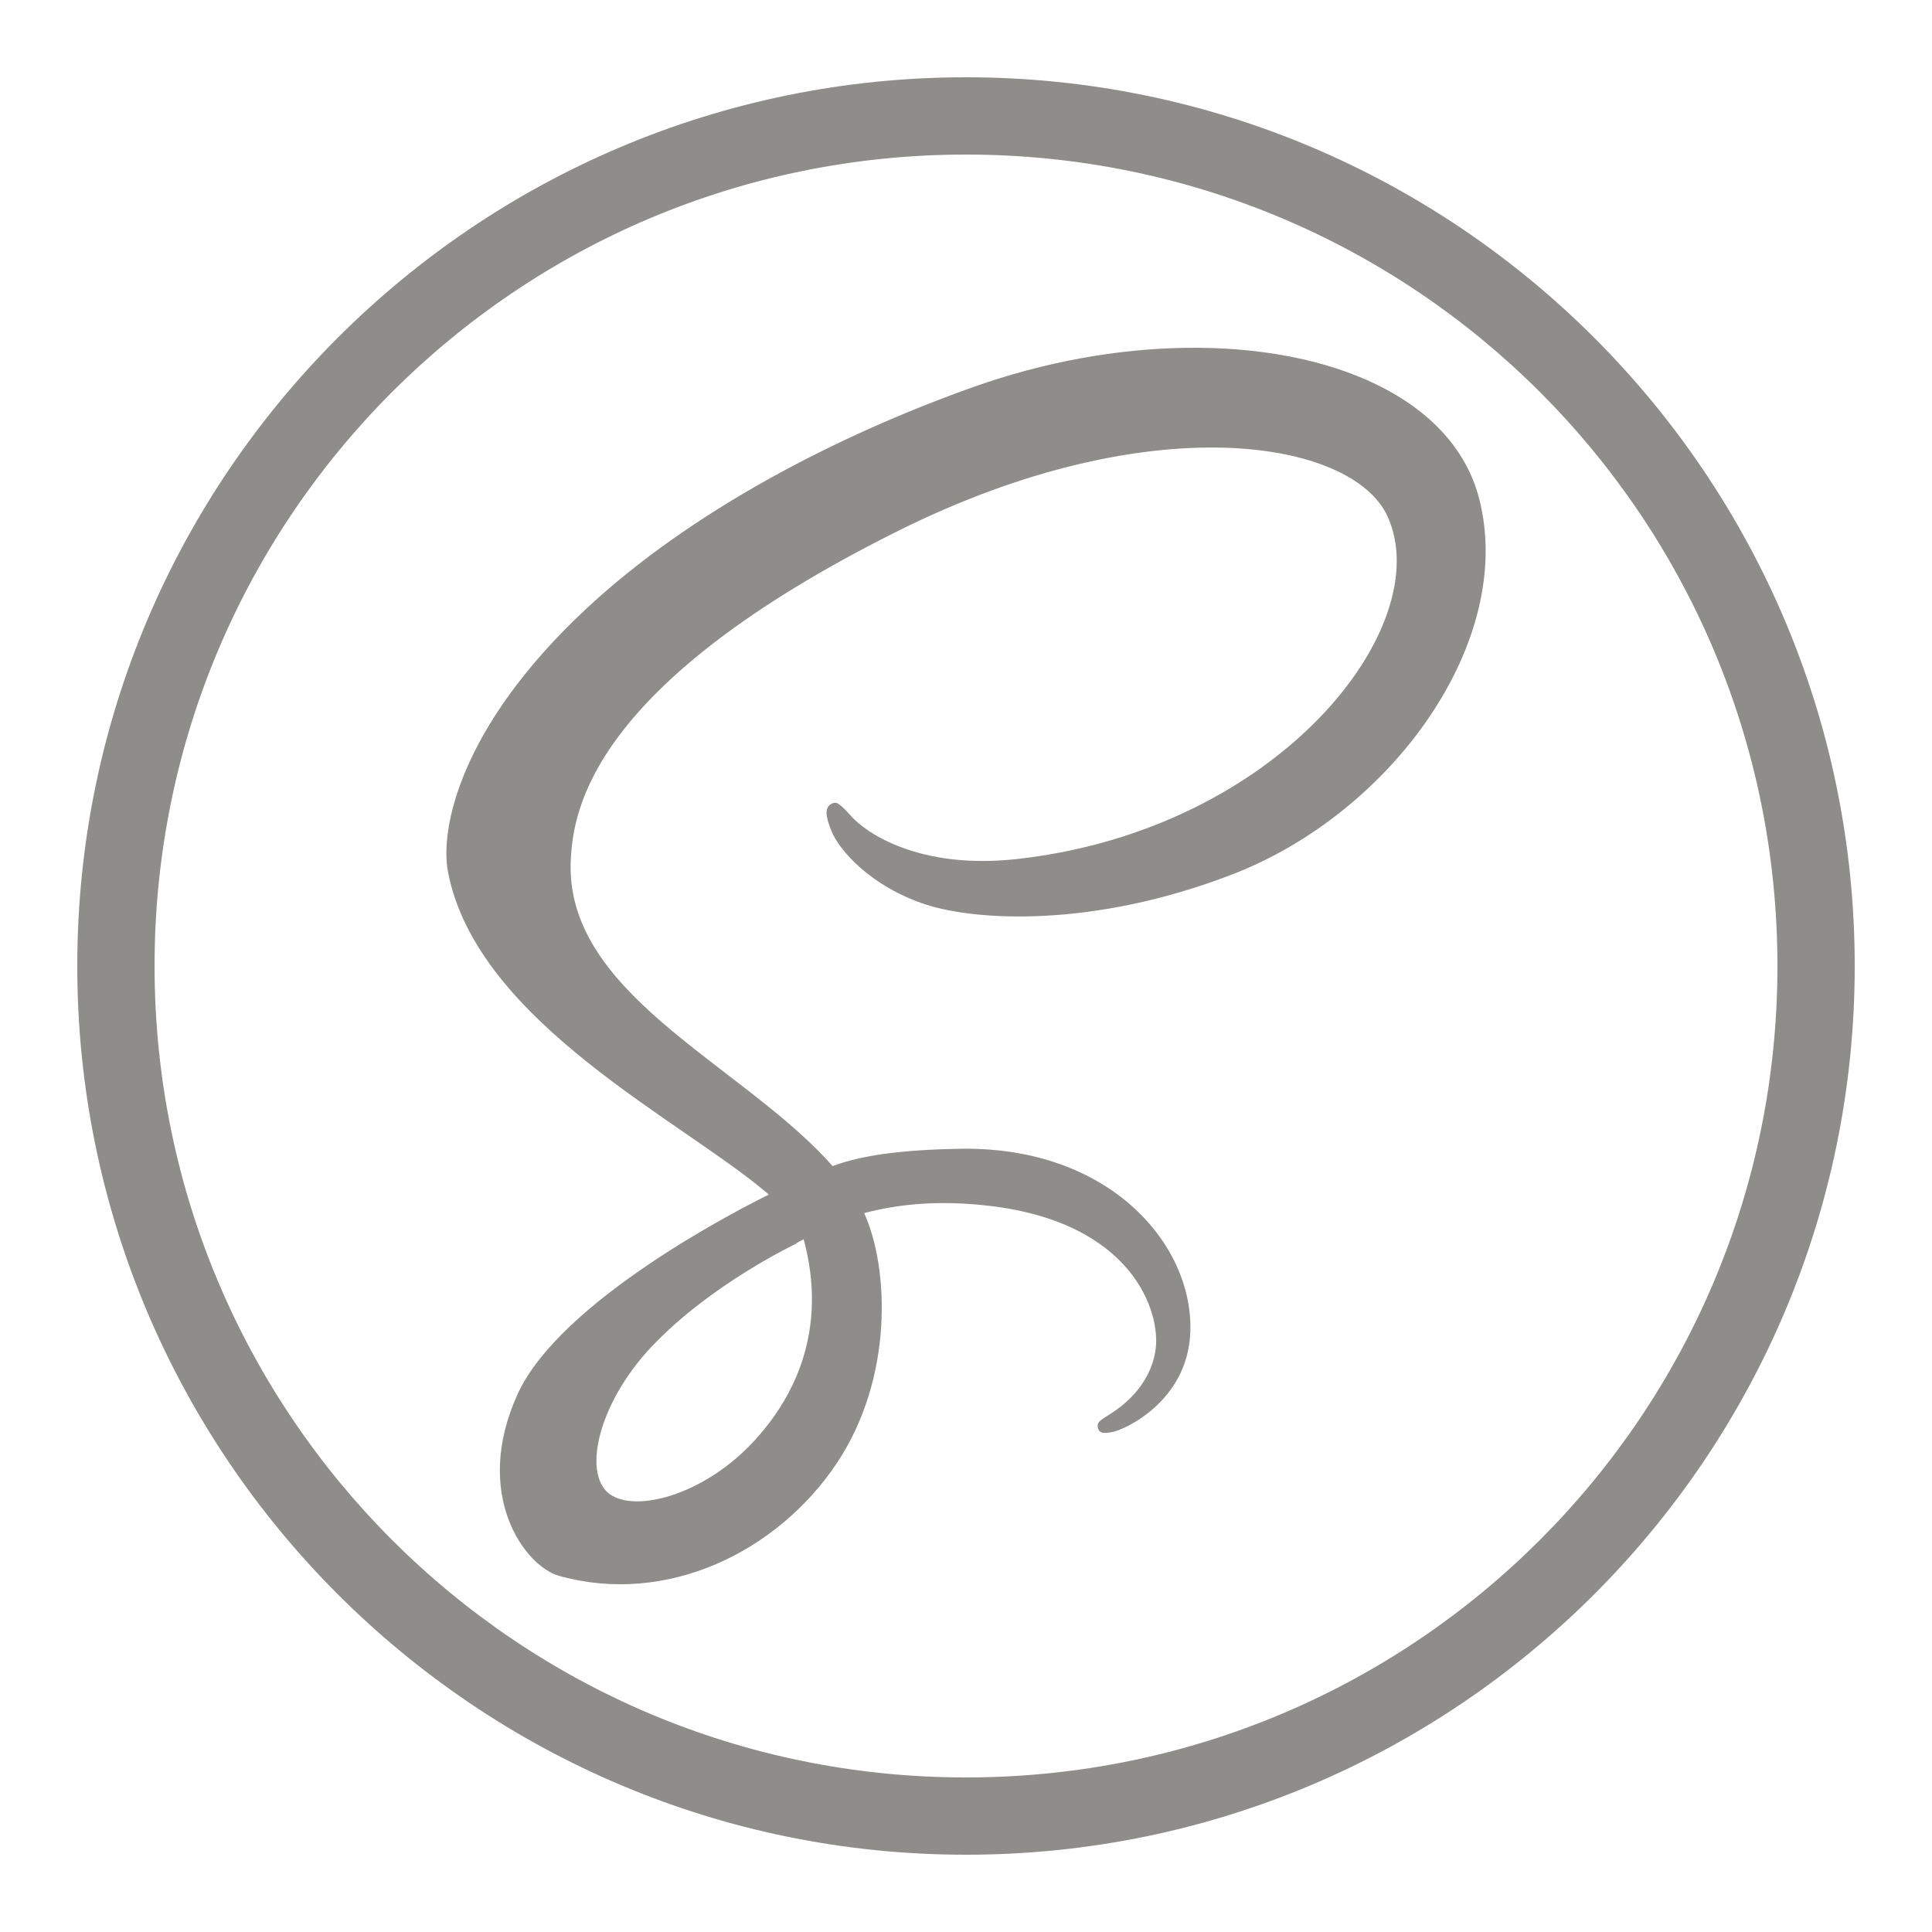 <svg xmlns="http://www.w3.org/2000/svg" viewBox="0 0 50 50" width="50px" height="50px"><path fill="#8e8d8a" d="M 25 2 C 12.309 2 2 12.309 2 25 C 2 37.691 12.309 48 25 48 C 37.691 48 48 37.691 48 25 C 48 12.309 37.691 2 25 2 z M 25 4 C 36.61 4 46 13.39 46 25 C 46 36.61 36.61 46 25 46 C 13.39 46 4 36.61 4 25 C 4 13.39 13.39 4 25 4 z M 30.648 9.002 C 28.911 9.031 27.035 9.361 25.191 10.016 C 21.68 11.263 17.88 13.221 15.148 15.777 C 11.899 18.816 11.381 21.46 11.594 22.566 C 12.347 26.466 17.692 29.016 19.889 30.908 L 19.889 30.92 C 19.241 31.239 14.5 33.637 13.391 36.09 C 12.22 38.678 13.576 40.535 14.475 40.785 C 17.259 41.56 20.114 40.166 21.65 37.877 C 23.131 35.667 23.009 32.815 22.365 31.395 C 23.253 31.161 24.288 31.054 25.604 31.207 C 29.317 31.641 30.045 33.96 29.906 34.93 C 29.767 35.9 28.989 36.435 28.729 36.596 C 28.469 36.757 28.388 36.812 28.41 36.932 C 28.442 37.106 28.561 37.1 28.783 37.062 C 29.089 37.011 30.735 36.273 30.805 34.482 C 30.895 32.208 28.713 29.664 24.855 29.73 C 23.266 29.757 22.269 29.91 21.547 30.178 C 21.494 30.117 21.439 30.056 21.383 29.996 C 18.998 27.451 14.586 25.651 14.773 22.23 C 14.841 20.986 15.273 17.711 23.246 13.738 C 29.777 10.484 35.007 11.38 35.91 13.365 C 37.201 16.201 33.115 21.47 26.332 22.23 C 23.748 22.52 22.389 21.519 22.051 21.146 C 21.695 20.753 21.641 20.736 21.508 20.809 C 21.291 20.929 21.429 21.276 21.508 21.482 C 21.711 22.009 22.541 22.943 23.957 23.408 C 25.203 23.817 28.238 24.043 31.908 22.623 C 36.016 21.033 39.225 16.61 38.283 12.914 C 37.625 10.33 34.471 8.938 30.648 9.002 z M 20.799 32.072 C 21.107 33.211 21.074 34.272 20.756 35.234 C 20.721 35.341 20.681 35.449 20.639 35.553 C 20.597 35.657 20.551 35.759 20.502 35.861 C 20.257 36.37 19.927 36.845 19.523 37.285 C 18.293 38.627 16.577 39.135 15.84 38.707 C 15.044 38.246 15.441 36.355 16.867 34.848 C 18.401 33.226 20.609 32.184 20.609 32.184 L 20.605 32.176 C 20.668 32.143 20.734 32.108 20.799 32.072 z" /></svg>